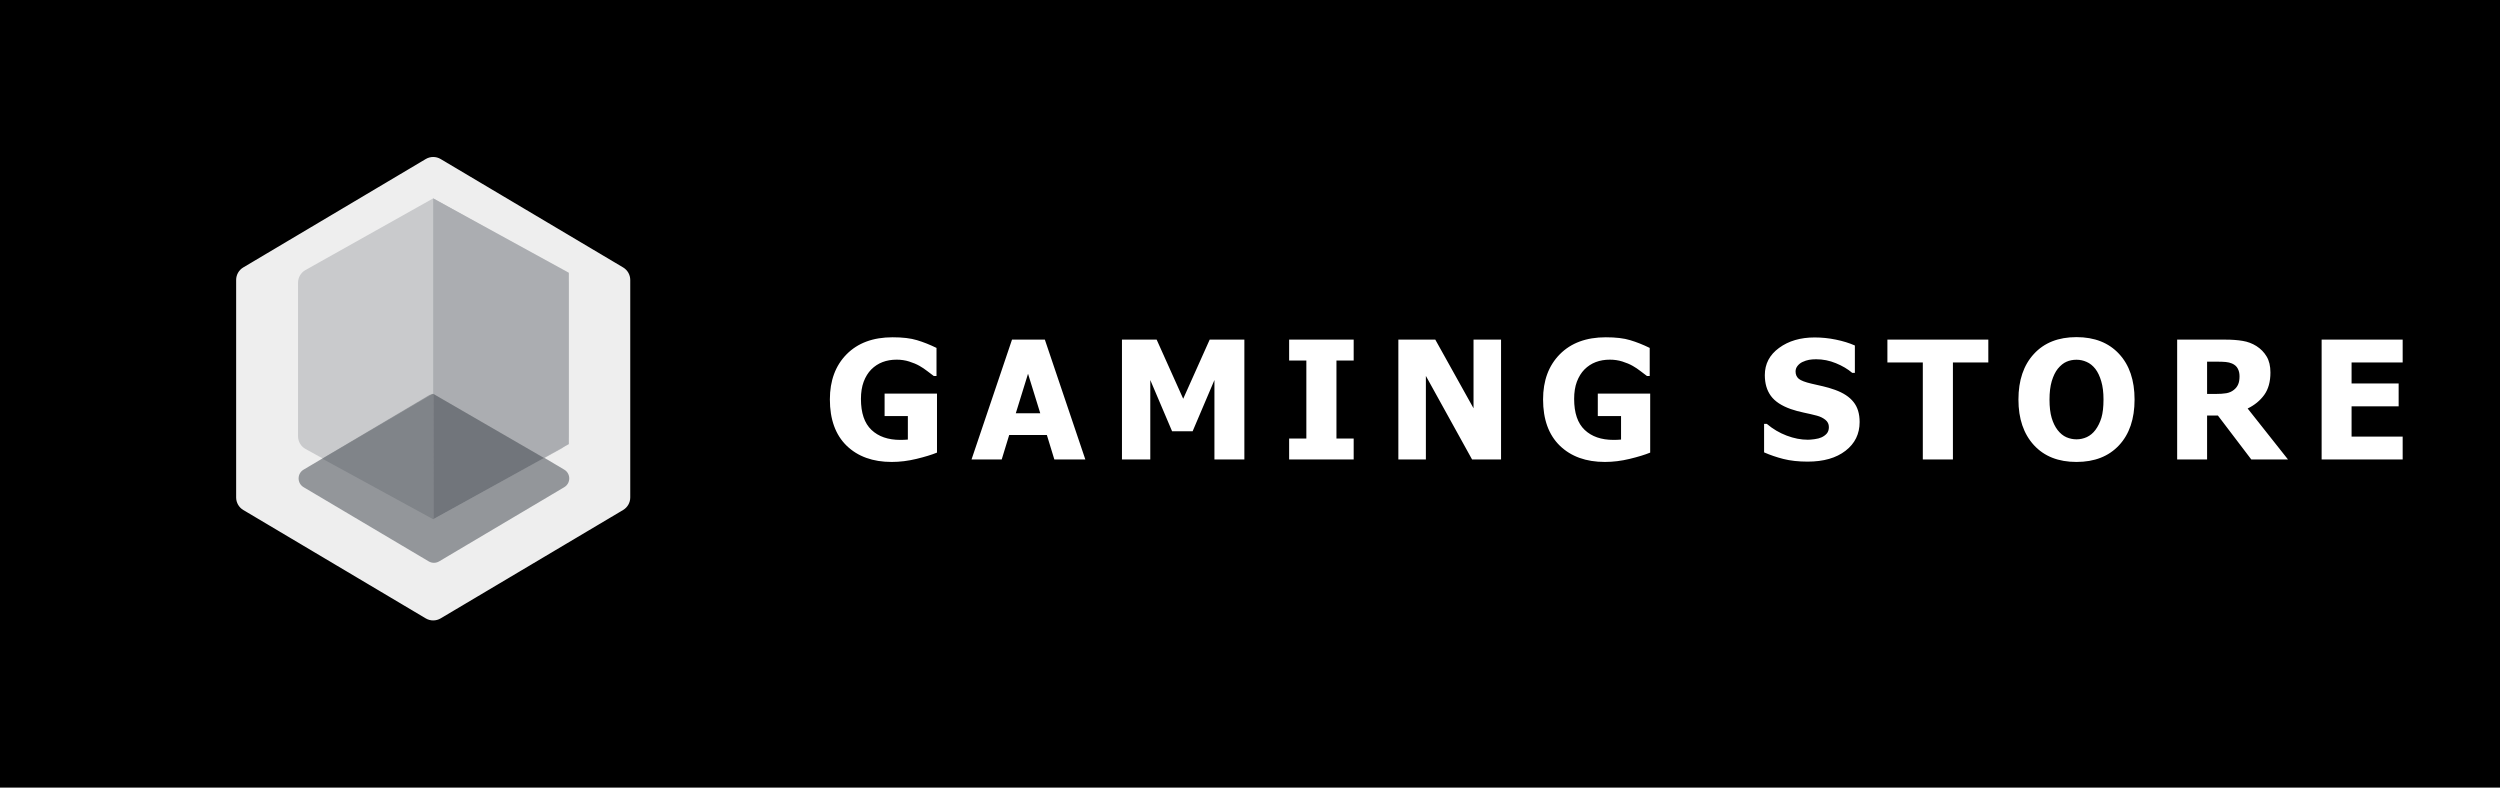 <svg width="1714" height="540" viewBox="0 0 1714 540" fill="none" xmlns="http://www.w3.org/2000/svg">
<rect width="1714" height="540" fill="black"/>
<path d="M291.893 109.034C295.041 107.164 298.959 107.164 302.107 109.034L427.207 183.344C430.241 185.145 432.1 188.413 432.1 191.941V341.059C432.1 344.587 430.241 347.855 427.207 349.656L302.107 423.966C298.959 425.836 295.041 425.836 291.893 423.966L166.793 349.656C163.759 347.855 161.9 344.587 161.9 341.059V191.941C161.9 188.413 163.759 185.145 166.793 183.344L291.893 109.034Z" fill="#EEEEEE"/>
<path d="M297 136L384.558 185.135C387.712 186.904 389.664 190.239 389.664 193.855V299.089C389.664 302.735 387.68 306.092 384.486 307.85L297 356L209.513 307.85C206.319 306.092 204.335 302.735 204.335 299.089V243.5V193.855C204.335 190.239 206.287 186.904 209.441 185.135L297 136Z" fill="#C9CACC"/>
<path d="M293.93 271.117C296.131 269.812 298.869 269.812 301.07 271.117L386.846 321.979C391.419 324.691 391.419 331.309 386.846 334.021L301.07 384.883C298.869 386.188 296.131 386.188 293.93 384.883L208.154 334.021C203.581 331.309 203.581 324.691 208.154 321.979L293.93 271.117Z" fill="#93969A"/>
<path d="M297 136L390 187V304.5L297 356V136Z" fill="#ABADB1"/>
<path d="M642.401 310.31C638.796 311.781 634.106 313.216 628.331 314.614C622.592 316.012 616.928 316.71 611.337 316.71C598.425 316.71 588.126 312.995 580.438 305.565C572.787 298.098 568.962 287.522 568.962 273.839C568.962 260.965 572.787 250.647 580.438 242.885C588.126 235.124 598.628 231.243 611.943 231.243C618.822 231.243 624.413 231.905 628.717 233.229C633.021 234.517 637.471 236.283 642.069 238.526V257.783H640.193C639.2 257.01 637.766 255.925 635.89 254.527C634.051 253.093 632.248 251.879 630.483 250.886C628.423 249.709 626.032 248.697 623.31 247.851C620.624 247.005 617.774 246.582 614.757 246.582C611.226 246.582 608.008 247.134 605.102 248.237C602.196 249.341 599.602 251.033 597.322 253.313C595.152 255.521 593.423 258.316 592.135 261.7C590.885 265.084 590.259 269.02 590.259 273.508C590.259 283.108 592.669 290.189 597.487 294.75C602.306 299.312 608.89 301.592 617.24 301.592C617.976 301.592 618.84 301.574 619.834 301.537C620.827 301.5 621.691 301.445 622.427 301.372V285.26H606.481V269.866H642.401V310.31ZM666.082 315L693.835 232.843H716.347L744.101 315H722.858L717.726 298.227H691.904L686.773 315H666.082ZM713.202 283.329L704.815 256.238L696.429 283.329H713.202ZM853.139 315H832.613V260.542L817.661 295.688H803.591L788.638 260.542V315H769.217V232.843H792.997L811.205 273.397L829.358 232.843H853.139V315ZM928.079 315H883.828V300.654H895.635V247.189H883.828V232.843H928.079V247.189H916.271V300.654H928.079V315ZM1029.12 315H1009.25L977.582 257.728V315H958.712V232.843H984.038L1010.25 279.908V232.843H1029.12V315ZM1131.37 310.31C1127.76 311.781 1123.07 313.216 1117.3 314.614C1111.56 316.012 1105.9 316.71 1100.3 316.71C1087.39 316.71 1077.09 312.995 1069.41 305.565C1061.75 298.098 1057.93 287.522 1057.93 273.839C1057.93 260.965 1061.75 250.647 1069.41 242.885C1077.09 235.124 1087.6 231.243 1100.91 231.243C1107.79 231.243 1113.38 231.905 1117.68 233.229C1121.99 234.517 1126.44 236.283 1131.04 238.526V257.783H1129.16C1128.17 257.01 1126.73 255.925 1124.86 254.527C1123.02 253.093 1121.22 251.879 1119.45 250.886C1117.39 249.709 1115 248.697 1112.28 247.851C1109.59 247.005 1106.74 246.582 1103.73 246.582C1100.19 246.582 1096.98 247.134 1094.07 248.237C1091.16 249.341 1088.57 251.033 1086.29 253.313C1084.12 255.521 1082.39 258.316 1081.1 261.7C1079.85 265.084 1079.23 269.02 1079.23 273.508C1079.23 283.108 1081.64 290.189 1086.46 294.75C1091.27 299.312 1097.86 301.592 1106.21 301.592C1106.94 301.592 1107.81 301.574 1108.8 301.537C1109.79 301.5 1110.66 301.445 1111.39 301.372V285.26H1095.45V269.866H1131.37V310.31ZM1239.31 316.49C1233.02 316.49 1227.49 315.883 1222.71 314.669C1217.96 313.455 1213.55 311.947 1209.46 310.145V290.612H1211.34C1215.46 294.107 1220 296.792 1224.97 298.668C1229.93 300.544 1234.75 301.482 1239.42 301.482C1240.6 301.482 1242.15 301.353 1244.06 301.096C1246.01 300.838 1247.57 300.434 1248.75 299.882C1250.18 299.257 1251.4 298.392 1252.39 297.289C1253.38 296.148 1253.88 294.659 1253.88 292.819C1253.88 290.759 1253.07 289.086 1251.45 287.798C1249.83 286.511 1247.9 285.573 1245.66 284.984C1242.86 284.249 1239.87 283.55 1236.67 282.888C1233.5 282.226 1230.54 281.416 1227.78 280.46C1221.42 278.216 1216.86 275.2 1214.1 271.411C1211.34 267.622 1209.96 262.877 1209.96 257.176C1209.96 249.488 1213.22 243.271 1219.73 238.526C1226.24 233.744 1234.37 231.354 1244.11 231.354C1249.01 231.354 1253.86 231.85 1258.68 232.843C1263.54 233.836 1267.88 235.179 1271.7 236.871V255.631H1269.88C1266.83 253.019 1263.09 250.812 1258.68 249.01C1254.3 247.207 1249.8 246.306 1245.16 246.306C1243.36 246.306 1241.74 246.435 1240.31 246.692C1238.87 246.95 1237.36 247.446 1235.78 248.182C1234.5 248.771 1233.37 249.653 1232.42 250.831C1231.5 251.971 1231.04 253.258 1231.04 254.693C1231.04 256.79 1231.77 258.463 1233.24 259.714C1234.75 260.928 1237.64 262.031 1241.91 263.024C1244.67 263.65 1247.31 264.257 1249.85 264.845C1252.43 265.434 1255.17 266.243 1258.07 267.273C1263.78 269.333 1268.01 272.11 1270.76 275.604C1273.56 279.062 1274.96 283.642 1274.96 289.343C1274.96 297.509 1271.74 304.075 1265.3 309.041C1258.9 314.007 1250.24 316.49 1239.31 316.49ZM1318.28 315V248.513H1294V232.843H1363.19V248.513H1338.92V315H1318.28ZM1463.46 273.949C1463.46 287.228 1459.91 297.675 1452.81 305.289C1445.71 312.903 1435.98 316.71 1423.62 316.71C1411.23 316.71 1401.5 312.867 1394.44 305.179C1387.37 297.454 1383.84 287.044 1383.84 273.949C1383.84 260.744 1387.37 250.316 1394.44 242.665C1401.5 234.977 1411.23 231.133 1423.62 231.133C1435.98 231.133 1445.71 234.958 1452.81 242.609C1459.91 250.224 1463.46 260.67 1463.46 273.949ZM1442.16 273.894C1442.16 269.002 1441.65 264.845 1440.62 261.424C1439.62 257.967 1438.28 255.134 1436.59 252.927C1434.82 250.683 1432.82 249.083 1430.58 248.127C1428.37 247.134 1426.07 246.637 1423.68 246.637C1421.14 246.637 1418.84 247.097 1416.78 248.017C1414.72 248.899 1412.74 250.5 1410.82 252.817C1409.13 254.95 1407.75 257.783 1406.68 261.314C1405.65 264.845 1405.14 269.057 1405.14 273.949C1405.14 278.989 1405.64 283.182 1406.63 286.529C1407.62 289.84 1408.98 292.617 1410.71 294.861C1412.48 297.141 1414.48 298.778 1416.73 299.771C1418.97 300.728 1421.29 301.206 1423.68 301.206C1426.11 301.206 1428.46 300.691 1430.74 299.661C1433.02 298.594 1434.99 296.958 1436.64 294.75C1438.41 292.36 1439.77 289.582 1440.73 286.419C1441.68 283.219 1442.16 279.044 1442.16 273.894ZM1568.64 315H1543.48L1520.58 284.874H1513.18V315H1492.66V232.843H1525.71C1530.27 232.843 1534.24 233.138 1537.63 233.726C1541.01 234.278 1544.14 235.455 1547.01 237.257C1549.95 239.133 1552.29 241.524 1554.01 244.43C1555.74 247.299 1556.61 250.959 1556.61 255.41C1556.61 261.7 1555.19 266.813 1552.36 270.749C1549.53 274.648 1545.74 277.756 1540.99 280.074L1568.64 315ZM1535.42 258.003C1535.42 255.944 1535.02 254.178 1534.21 252.707C1533.43 251.198 1532.13 250.04 1530.29 249.23C1529 248.679 1527.57 248.329 1525.99 248.182C1524.4 248.035 1522.44 247.961 1520.08 247.961H1513.18V270.087H1519.09C1521.96 270.087 1524.39 269.921 1526.37 269.59C1528.39 269.222 1530.11 268.468 1531.5 267.328C1532.83 266.298 1533.8 265.066 1534.43 263.631C1535.09 262.197 1535.42 260.321 1535.42 258.003ZM1591.71 315V232.843H1647.27V248.513H1612.24V262.914H1644.51V278.584H1612.24V299.33H1647.27V315H1591.71Z" fill="white"/>
<path d="M297 270L373 314L297 356L297 270Z" fill="#71757B"/>
<path d="M296.874 269.931L297 356L221 314.5L296.874 269.931Z" fill="#808489"/>
</svg>
